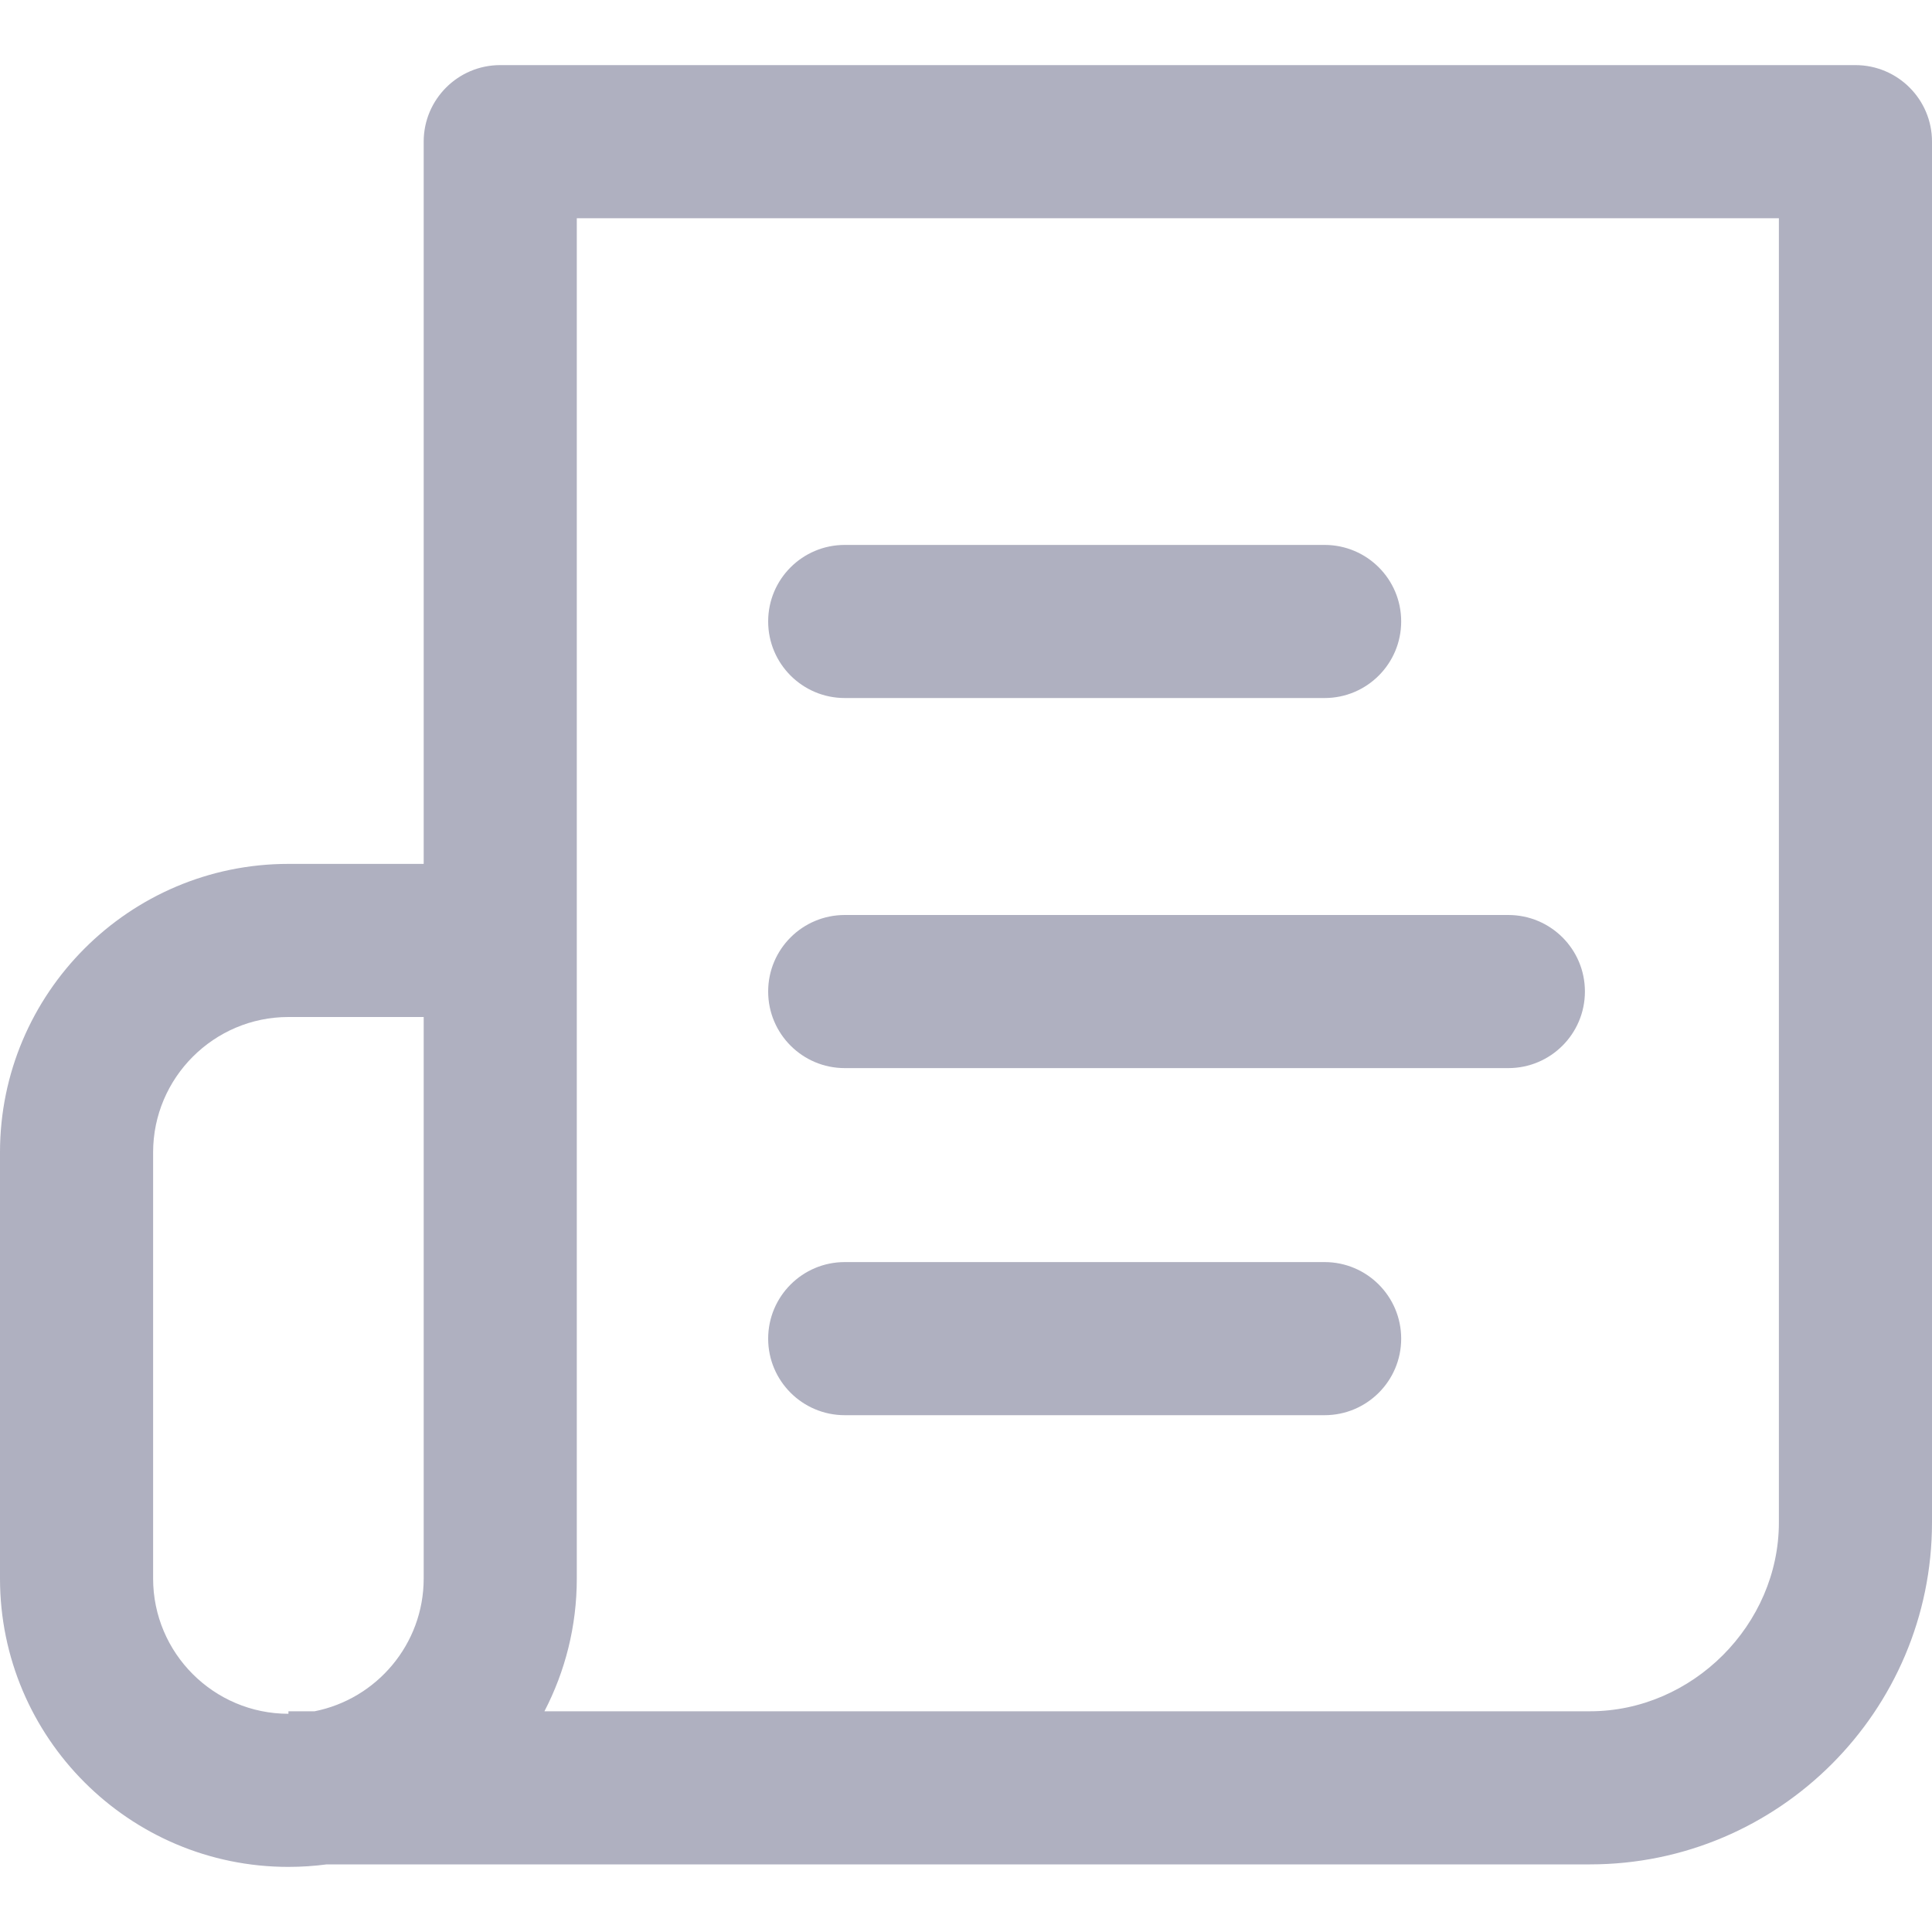<svg width="20" height="20" viewBox="0 0 20 20" fill="none" xmlns="http://www.w3.org/2000/svg">
<path d="M13.712 5.641H8.745C8.307 5.641 7.952 5.995 7.952 6.433C7.952 6.871 8.307 7.226 8.745 7.226H13.712C14.15 7.226 14.505 6.871 14.505 6.433C14.505 5.995 14.15 5.641 13.712 5.641Z" fill="#AFB0C0"/>
<path d="M15.614 9.472H8.745C8.307 9.472 7.952 9.826 7.952 10.264C7.952 10.702 8.307 11.057 8.745 11.057H15.614C16.052 11.057 16.407 10.702 16.407 10.264C16.407 9.826 16.052 9.472 15.614 9.472Z" fill="#AFB0C0"/>
<path d="M19.207 0.674H5.178C4.741 0.674 4.386 1.029 4.386 1.466V8.943H2.985C1.339 8.943 0 10.283 0 11.929V16.341C0 17.987 1.339 19.326 2.985 19.326C3.12 19.326 3.253 19.317 3.383 19.3H16.46C18.412 19.3 20 17.712 20 15.76V1.466C20 1.029 19.645 0.674 19.207 0.674ZM4.386 16.341C4.386 17.02 3.899 17.588 3.257 17.715H2.986V17.741C2.213 17.741 1.585 17.113 1.585 16.341V11.929C1.585 11.157 2.214 10.528 2.986 10.528H4.386V16.341H4.386ZM18.415 15.76C18.415 16.819 17.52 17.715 16.46 17.715H5.636C5.85 17.303 5.971 16.836 5.971 16.341V2.259H18.415V15.76Z" fill="#AFB0C0"/>
<path d="M13.712 13.065H8.745C8.307 13.065 7.952 13.42 7.952 13.858C7.952 14.295 8.307 14.65 8.745 14.65H13.712C14.15 14.65 14.505 14.295 14.505 13.858C14.505 13.42 14.15 13.065 13.712 13.065Z" fill="#AFB0C0"/>
</svg>
